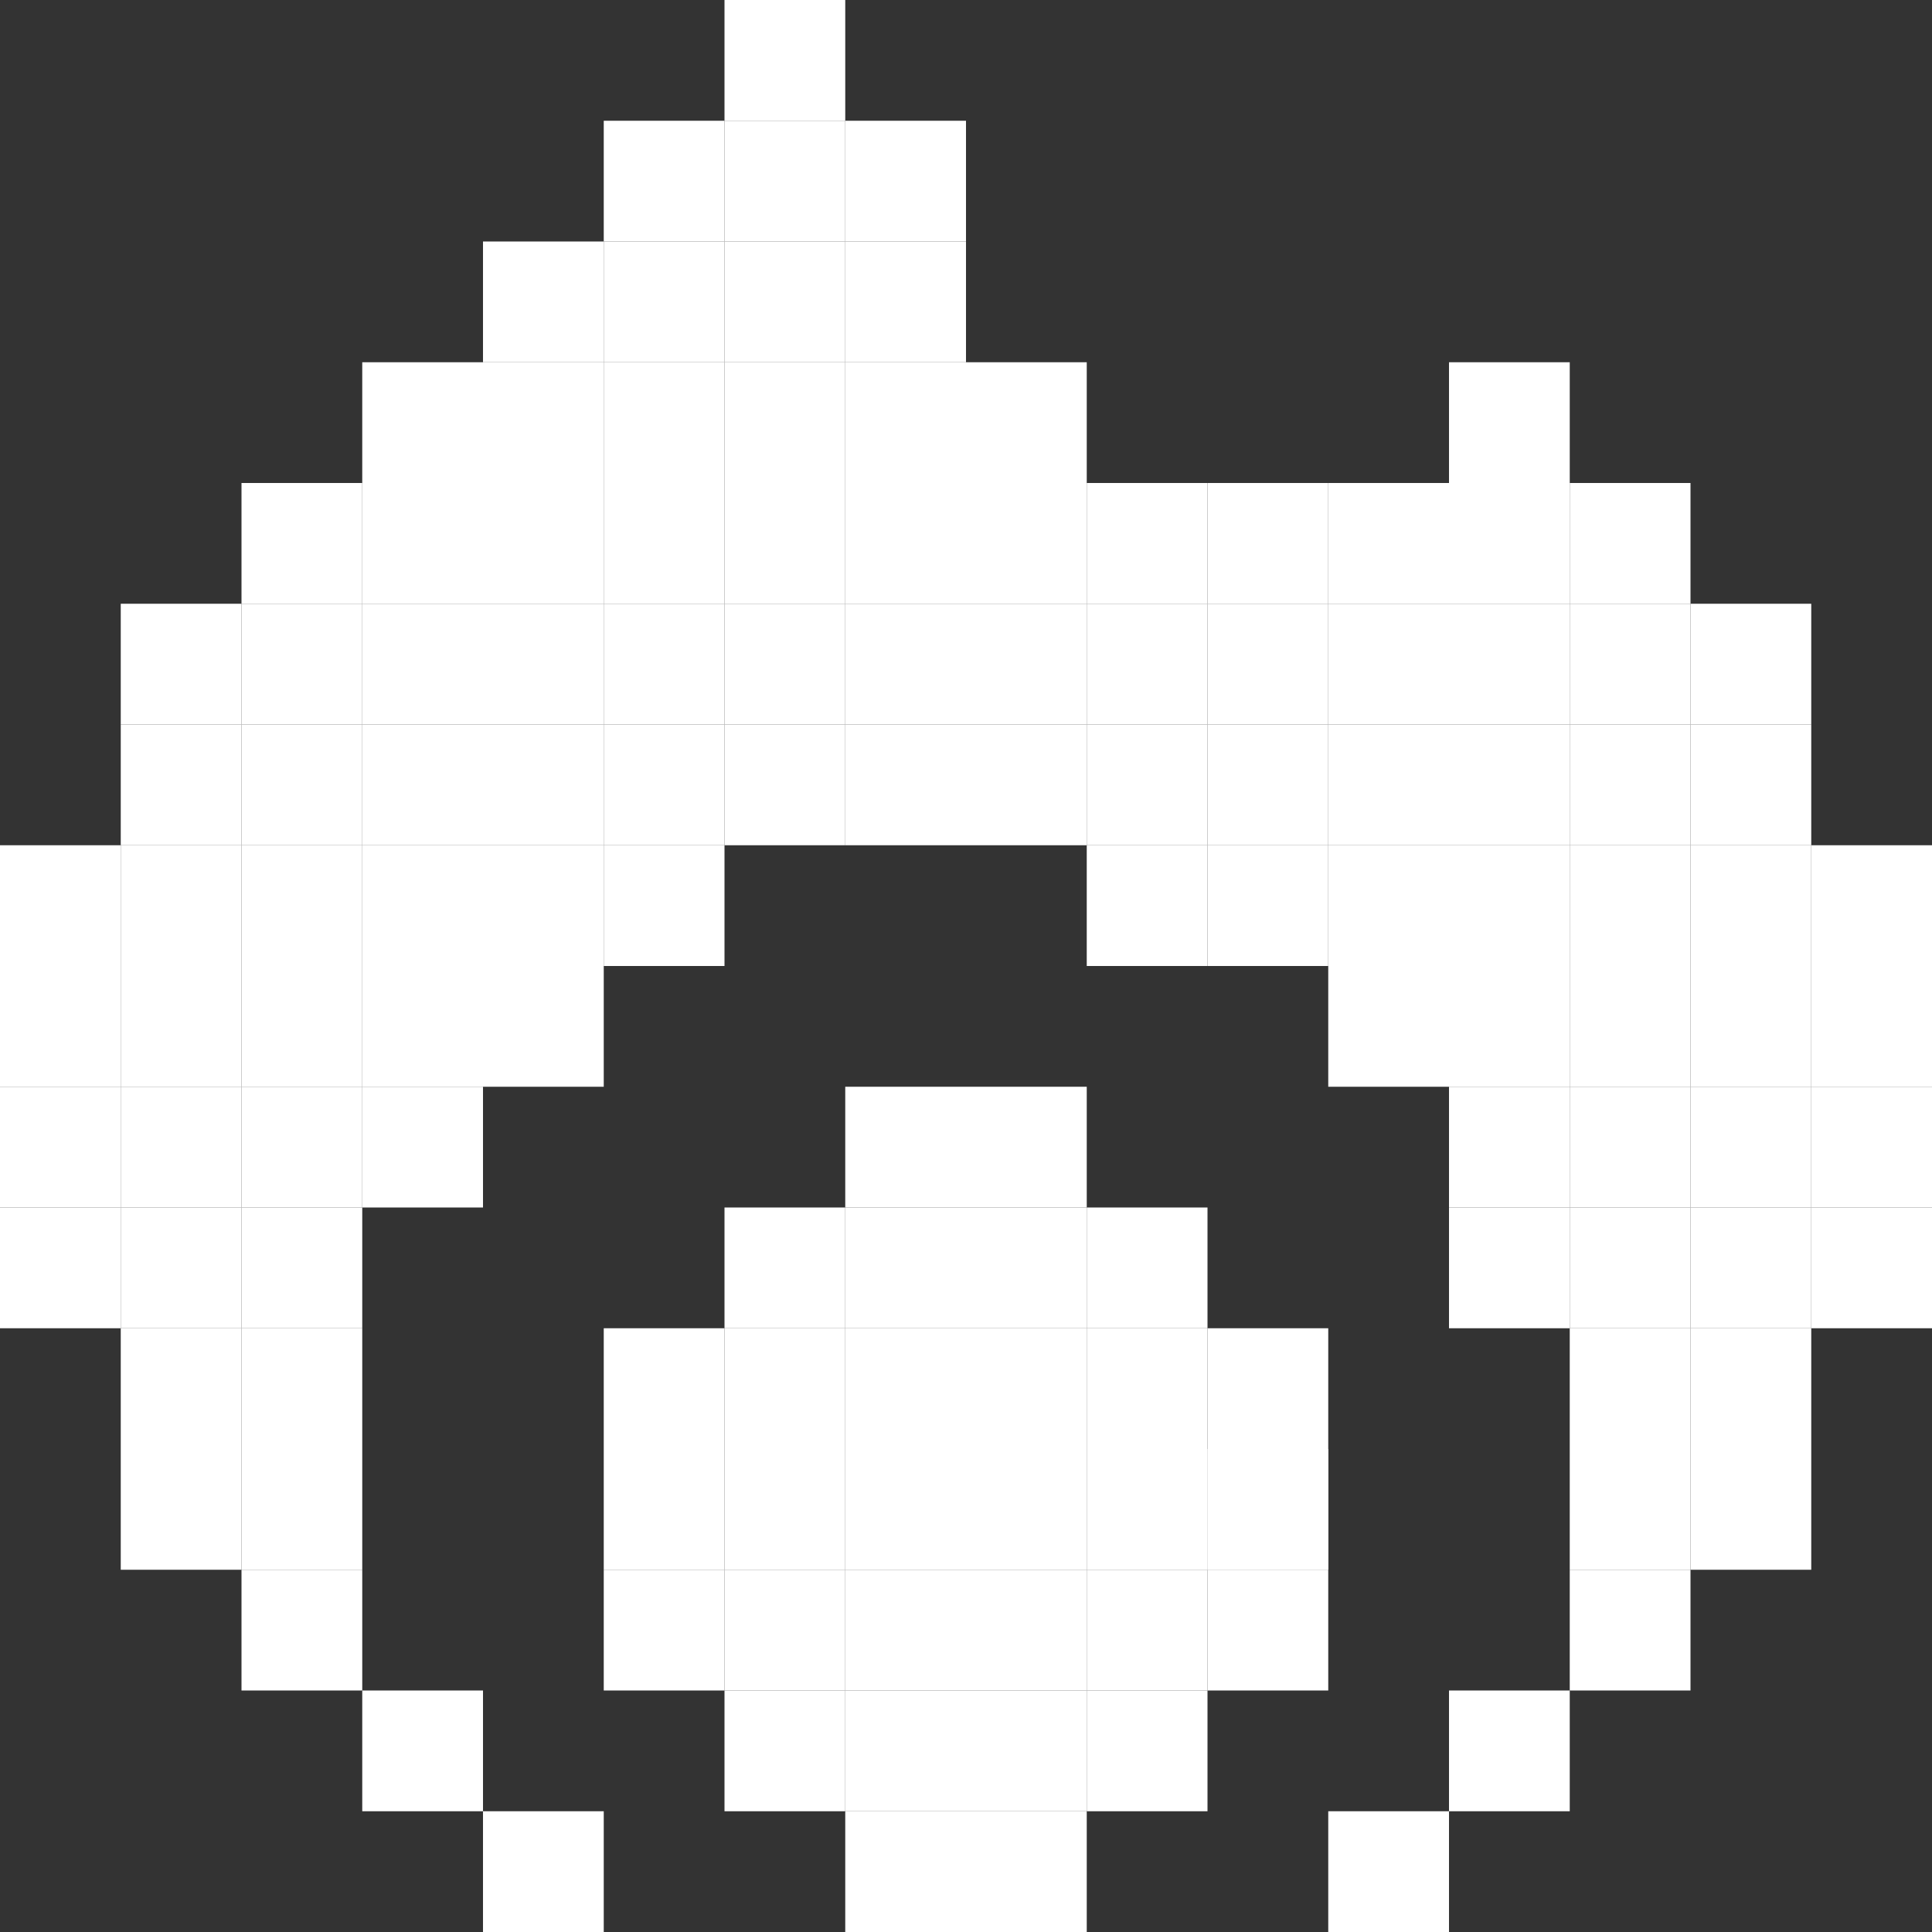 <svg width="16" height="16" viewBox="0 0 16 16" fill="none" xmlns="http://www.w3.org/2000/svg">
<rect x="0" y="0" width="16" height="16" fill="#333333" stroke="none"/>
<rect x="6" width="1" height="1" fill="white"/>
<rect x="6" y="1" width="1" height="1" fill="white"/>
<rect x="5" y="1" width="1" height="1" fill="white"/>
<rect x="4" y="2" width="1" height="1" fill="white"/>
<rect x="3" y="3" width="1" height="1" fill="white"/>
<rect x="2" y="4" width="1" height="1" fill="white"/>
<rect x="2" y="5" width="1" height="1" fill="white"/>
<rect x="2" y="6" width="1" height="1" fill="white"/>
<rect x="2" y="7" width="1" height="1" fill="white"/>
<rect x="2" y="8" width="1" height="1" fill="white"/>
<rect x="1" y="8" width="1" height="1" fill="white"/>
<rect x="2" y="9" width="1" height="1" fill="white"/>
<rect x="1" y="9" width="1" height="1" fill="white"/>
<rect x="1" y="5" width="1" height="1" fill="white"/>
<rect x="1" y="6" width="1" height="1" fill="white"/>
<rect x="1" y="7" width="1" height="1" fill="white"/>
<rect y="8" width="1" height="1" fill="white"/>
<rect y="7" width="1" height="1" fill="white"/>
<rect y="9" width="1" height="1" fill="white"/>
<rect y="10" width="1" height="1" fill="white"/>
<rect x="1" y="11" width="1" height="1" fill="white"/>
<rect x="1" y="12" width="1" height="1" fill="white"/>
<rect x="2" y="13" width="1" height="1" fill="white"/>
<rect x="2" y="12" width="1" height="1" fill="white"/>
<rect x="2" y="11" width="1" height="1" fill="white"/>
<rect x="2" y="10" width="1" height="1" fill="white"/>
<rect x="1" y="10" width="1" height="1" fill="white"/>
<rect x="3" y="9" width="1" height="1" fill="white"/>
<rect x="4" y="8" width="1" height="1" fill="white"/>
<rect x="5" y="7" width="1" height="1" fill="white"/>
<rect x="6" y="6" width="1" height="1" fill="white"/>
<rect x="7" y="6" width="1" height="1" fill="white"/>
<rect x="8" y="6" width="1" height="1" fill="white"/>
<rect x="9" y="7" width="1" height="1" fill="white"/>
<rect x="11" y="8" width="1" height="1" fill="white"/>
<rect x="12" y="9" width="1" height="1" fill="white"/>
<rect x="12" y="10" width="1" height="1" fill="white"/>
<rect x="13" y="11" width="1" height="1" fill="white"/>
<rect x="13" y="12" width="1" height="1" fill="white"/>
<rect x="14" y="12" width="1" height="1" fill="white"/>
<rect x="14" y="11" width="1" height="1" fill="white"/>
<rect x="15" y="10" width="1" height="1" fill="white"/>
<rect x="15" y="9" width="1" height="1" fill="white"/>
<rect x="15" y="8" width="1" height="1" fill="white"/>
<rect x="15" y="7" width="1" height="1" fill="white"/>
<rect x="14" y="6" width="1" height="1" fill="white"/>
<rect x="14" y="5" width="1" height="1" fill="white"/>
<rect x="13" y="4" width="1" height="1" fill="white"/>
<rect x="13" y="6" width="1" height="1" fill="white"/>
<rect x="13" y="5" width="1" height="1" fill="white"/>
<rect x="13" y="8" width="1" height="1" fill="white"/>
<rect x="13" y="7" width="1" height="1" fill="white"/>
<rect x="13" y="9" width="1" height="1" fill="white"/>
<rect x="13" y="10" width="1" height="1" fill="white"/>
<rect x="14" y="8" width="1" height="1" fill="white"/>
<rect x="14" y="7" width="1" height="1" fill="white"/>
<rect x="14" y="9" width="1" height="1" fill="white"/>
<rect x="14" y="10" width="1" height="1" fill="white"/>
<rect x="12" y="3" width="1" height="1" fill="white"/>
<rect x="9" y="4" width="1" height="1" fill="white"/>
<rect x="9" y="5" width="1" height="1" fill="white"/>
<rect x="9" y="6" width="1" height="1" fill="white"/>
<rect x="8" y="4" width="1" height="1" fill="white"/>
<rect x="8" y="5" width="1" height="1" fill="white"/>
<rect x="7" y="4" width="1" height="1" fill="white"/>
<rect x="7" y="5" width="1" height="1" fill="white"/>
<rect x="6" y="4" width="1" height="1" fill="white"/>
<rect x="6" y="5" width="1" height="1" fill="white"/>
<rect x="5" y="4" width="1" height="1" fill="white"/>
<rect x="5" y="5" width="1" height="1" fill="white"/>
<rect x="5" y="6" width="1" height="1" fill="white"/>
<rect x="4" y="6" width="1" height="1" fill="white"/>
<rect x="4" y="4" width="1" height="1" fill="white"/>
<rect x="4" y="5" width="1" height="1" fill="white"/>
<rect x="3" y="6" width="1" height="1" fill="white"/>
<rect x="4" y="7" width="1" height="1" fill="white"/>
<rect x="3" y="4" width="1" height="1" fill="white"/>
<rect x="3" y="5" width="1" height="1" fill="white"/>
<rect x="3" y="7" width="1" height="1" fill="white"/>
<rect x="3" y="8" width="1" height="1" fill="white"/>
<rect x="8" y="3" width="1" height="1" fill="white"/>
<rect x="7" y="3" width="1" height="1" fill="white"/>
<rect x="6" y="3" width="1" height="1" fill="white"/>
<rect x="5" y="3" width="1" height="1" fill="white"/>
<rect x="4" y="3" width="1" height="1" fill="white"/>
<rect x="7" y="2" width="1" height="1" fill="white"/>
<rect x="11" y="6" width="1" height="1" fill="white"/>
<rect x="10" y="6" width="1" height="1" fill="white"/>
<rect x="6" y="2" width="1" height="1" fill="white"/>
<rect x="5" y="2" width="1" height="1" fill="white"/>
<rect x="12" y="6" width="1" height="1" fill="white"/>
<rect x="11" y="4" width="1" height="1" fill="white"/>
<rect x="10" y="4" width="1" height="1" fill="white"/>
<rect x="11" y="5" width="1" height="1" fill="white"/>
<rect x="10" y="5" width="1" height="1" fill="white"/>
<rect x="11" y="7" width="1" height="1" fill="white"/>
<rect x="10" y="7" width="1" height="1" fill="white"/>
<rect x="12" y="4" width="1" height="1" fill="white"/>
<rect x="12" y="5" width="1" height="1" fill="white"/>
<rect x="12" y="7" width="1" height="1" fill="white"/>
<rect x="12" y="8" width="1" height="1" fill="white"/>
<rect x="13" y="13" width="1" height="1" fill="white"/>
<rect x="12" y="14" width="1" height="1" fill="white"/>
<rect x="11" y="15" width="1" height="1" fill="white"/>
<rect x="6" y="14" width="1" height="1" fill="white"/>
<rect x="7" y="14" width="1" height="1" fill="white"/>
<rect x="7" y="15" width="1" height="1" fill="white"/>
<rect x="8" y="14" width="1" height="1" fill="white"/>
<rect x="8" y="15" width="1" height="1" fill="white"/>
<rect x="9" y="14" width="1" height="1" fill="white"/>
<rect x="9" y="13" width="1" height="1" fill="white"/>
<rect x="9" y="12" width="1" height="1" fill="white"/>
<rect x="9" y="11" width="1" height="1" fill="white"/>
<rect x="9" y="10" width="1" height="1" fill="white"/>
<rect x="10" y="13" width="1" height="1" fill="white"/>
<rect x="10" y="12" width="1" height="1" fill="white"/>
<rect x="10" y="12" width="1" height="1" fill="white"/>
<rect x="10" y="11" width="1" height="1" fill="white"/>
<rect x="8" y="10" width="1" height="1" fill="white"/>
<rect x="8" y="9" width="1" height="1" fill="white"/>
<rect x="8" y="11" width="1" height="1" fill="white"/>
<rect x="8" y="12" width="1" height="1" fill="white"/>
<rect x="8" y="13" width="1" height="1" fill="white"/>
<rect x="7" y="9" width="1" height="1" fill="white"/>
<rect x="7" y="10" width="1" height="1" fill="white"/>
<rect x="7" y="11" width="1" height="1" fill="white"/>
<rect x="7" y="12" width="1" height="1" fill="white"/>
<rect x="7" y="13" width="1" height="1" fill="white"/>
<rect x="6" y="10" width="1" height="1" fill="white"/>
<rect x="6" y="11" width="1" height="1" fill="white"/>
<rect x="6" y="12" width="1" height="1" fill="white"/>
<rect x="6" y="13" width="1" height="1" fill="white"/>
<rect x="5" y="11" width="1" height="1" fill="white"/>
<rect x="5" y="12" width="1" height="1" fill="white"/>
<rect x="5" y="13" width="1" height="1" fill="white"/>
<rect x="3" y="14" width="1" height="1" fill="white"/>
<rect x="4" y="15" width="1" height="1" fill="white"/>
<rect x="7" y="1" width="1" height="1" fill="white"/>
</svg>
